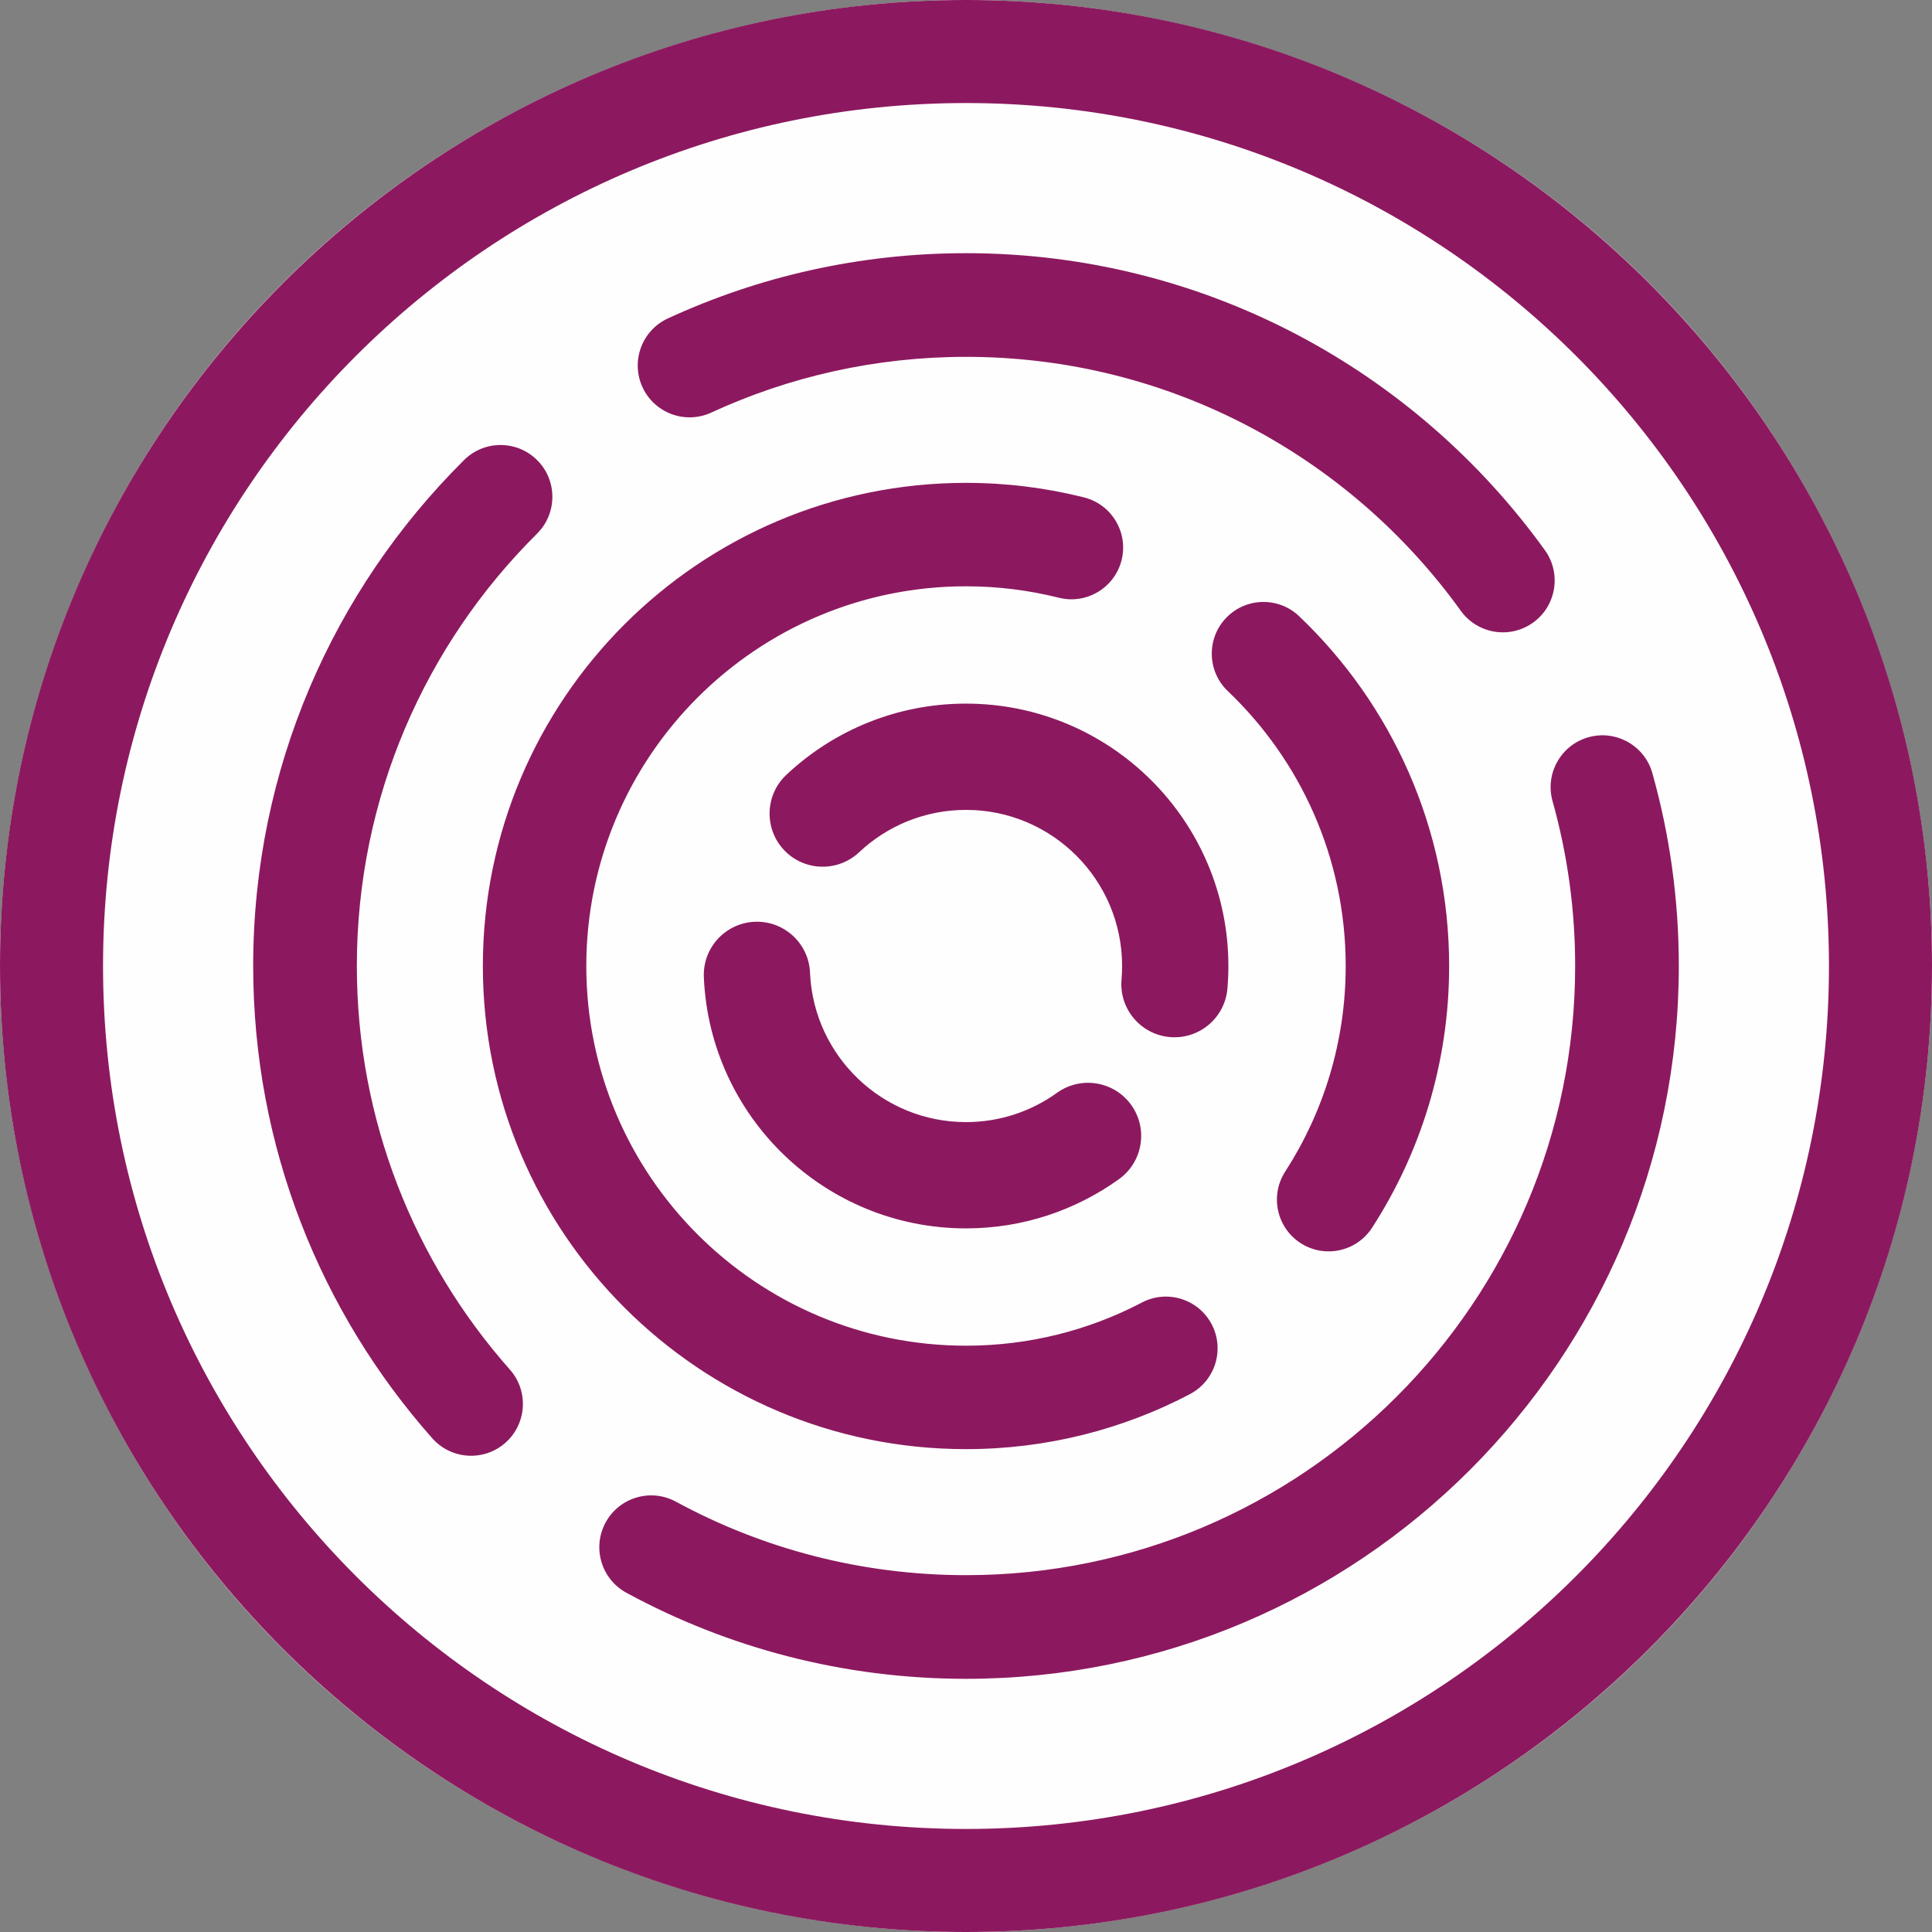 <?xml version="1.0" encoding="UTF-8" standalone="no"?>
<!DOCTYPE svg PUBLIC "-//W3C//DTD SVG 1.1//EN" "http://www.w3.org/Graphics/SVG/1.1/DTD/svg11.dtd">
<svg width="100%" height="100%" viewBox="0 0 300 300" version="1.1" xmlns="http://www.w3.org/2000/svg" xmlns:xlink="http://www.w3.org/1999/xlink" xml:space="preserve" xmlns:serif="http://www.serif.com/" style="fill-rule:evenodd;clip-rule:evenodd;stroke-linejoin:round;stroke-miterlimit:2;">
    <rect x="0" y="0" width="300" height="300" fill="#808080" stroke="none"/>
    <g>
        <circle cx="150" cy="150" r="150" style="fill:rgb(255,254,254);"/>
        <path d="M150,0C232.787,0 300,67.213 300,150C300,232.787 232.787,300 150,300C67.213,300 0,232.787 0,150C0,67.213 67.213,0 150,0ZM150,16C223.957,16 284,76.043 284,150C284,223.957 223.957,284 150,284C76.043,284 16,223.957 16,150C16,76.043 76.043,16 150,16Z" style="fill:rgb(140,25,95);"/>
        <path d="M241.101,124.485C241.094,124.46 241.087,124.435 241.08,124.409C239.876,120.132 242.372,115.683 246.649,114.48C250.926,113.276 255.375,115.772 256.578,120.049C256.59,120.091 256.602,120.133 256.613,120.175L256.614,120.175C259.268,129.665 260.686,139.668 260.686,150C260.686,211.089 211.089,260.686 150,260.686C130.96,260.686 113.037,255.869 97.384,247.387C97.348,247.368 97.313,247.349 97.277,247.33C93.371,245.214 91.918,240.324 94.035,236.418C96.151,232.512 101.041,231.059 104.947,233.176L104.982,233.195L104.982,233.194C118.372,240.461 133.708,244.589 150,244.589C202.205,244.589 244.589,202.205 244.589,150C244.589,141.161 243.374,132.603 241.101,124.485L241.101,124.485ZM67.116,223.329L67.116,223.329C49.819,203.797 39.314,178.116 39.314,150C39.314,119.358 51.792,91.608 71.94,71.558C71.98,71.516 72.021,71.474 72.063,71.433C75.217,68.306 80.315,68.328 83.442,71.482C86.568,74.635 86.546,79.734 83.393,82.86L83.361,82.891L83.364,82.895C66.104,100.034 55.411,123.778 55.411,150C55.411,174.002 64.371,195.928 79.124,212.613C79.142,212.632 79.16,212.652 79.177,212.672C82.12,215.998 81.808,221.088 78.481,224.031C75.154,226.974 70.065,226.662 67.122,223.335L67.116,223.329ZM184.85,216.436L184.852,216.441C174.436,221.921 162.577,225.022 150,225.022C108.594,225.022 74.978,191.406 74.978,150C74.978,108.594 108.594,74.978 150,74.978C156.321,74.978 162.461,75.761 168.327,77.236L168.327,77.237L168.33,77.238C172.628,78.321 175.239,82.69 174.156,86.988C173.073,91.286 168.704,93.897 164.406,92.814C164.387,92.809 164.367,92.804 164.348,92.799L164.347,92.802C159.754,91.651 154.948,91.041 150,91.041C117.459,91.041 91.041,117.459 91.041,150C91.041,182.541 117.459,208.959 150,208.959C159.787,208.959 169.021,206.569 177.148,202.342C177.204,202.311 177.261,202.28 177.318,202.25C181.245,200.197 186.102,201.718 188.155,205.646C190.193,209.544 188.71,214.356 184.85,216.436ZM190.624,107.286C187.444,104.226 187.33,99.161 190.377,95.962C193.434,92.752 198.521,92.628 201.73,95.685L201.732,95.686L201.732,95.686C216.077,109.355 225.022,128.641 225.022,150C225.022,164.97 220.628,178.921 213.061,190.634L213.061,190.634C210.659,194.357 205.687,195.432 201.962,193.032C198.236,190.632 197.16,185.658 199.561,181.932C199.578,181.906 199.594,181.88 199.612,181.854L199.611,181.853C205.526,172.665 208.959,161.73 208.959,150C208.959,133.199 201.916,118.029 190.624,107.286L190.624,107.286ZM109.3,151.841C109.298,151.803 109.296,151.764 109.294,151.726C109.101,147.176 112.638,143.325 117.188,143.133C121.738,142.94 125.588,146.477 125.781,151.027C125.784,151.09 125.786,151.154 125.787,151.217L125.79,151.217C126.425,164.031 137.03,174.24 150,174.24C155.304,174.24 160.213,172.533 164.206,169.638L164.206,169.639C167.9,167.04 173.013,167.898 175.653,171.574C178.31,175.272 177.464,180.431 173.766,183.087L173.766,183.088C167.075,187.904 158.866,190.743 150,190.743C128.131,190.743 110.263,173.475 109.298,151.841L109.3,151.841ZM122.115,120.309L122.114,120.307C129.405,113.456 139.216,109.257 150,109.257C172.486,109.257 190.743,127.514 190.743,150C190.743,151.19 190.691,152.369 190.591,153.533L190.591,153.533C190.195,158.069 186.192,161.431 181.655,161.036C177.118,160.642 173.755,156.638 174.149,152.1C174.153,152.06 174.157,152.019 174.161,151.978L174.16,151.978C174.213,151.326 174.24,150.666 174.24,150C174.24,136.621 163.379,125.76 150,125.76C143.561,125.76 137.705,128.276 133.362,132.378L133.361,132.377C130.043,135.461 124.845,135.29 121.738,131.986C118.619,128.669 118.78,123.445 122.096,120.326L122.115,120.309ZM226.796,94.795L226.796,94.795C209.616,70.948 181.608,55.411 150,55.411C135.872,55.411 122.463,58.516 110.418,64.079L110.418,64.079C106.387,65.918 101.618,64.148 99.765,60.12C97.908,56.084 99.676,51.3 103.712,49.443L103.712,49.443C117.798,42.941 133.479,39.314 150,39.314C187.007,39.314 219.797,57.515 239.898,85.446L239.897,85.446L239.898,85.446C242.489,89.053 241.665,94.086 238.057,96.678C234.45,99.269 229.418,98.445 226.826,94.837L226.796,94.795Z" style="fill:rgb(140,25,95);"/>
    </g>
</svg>
